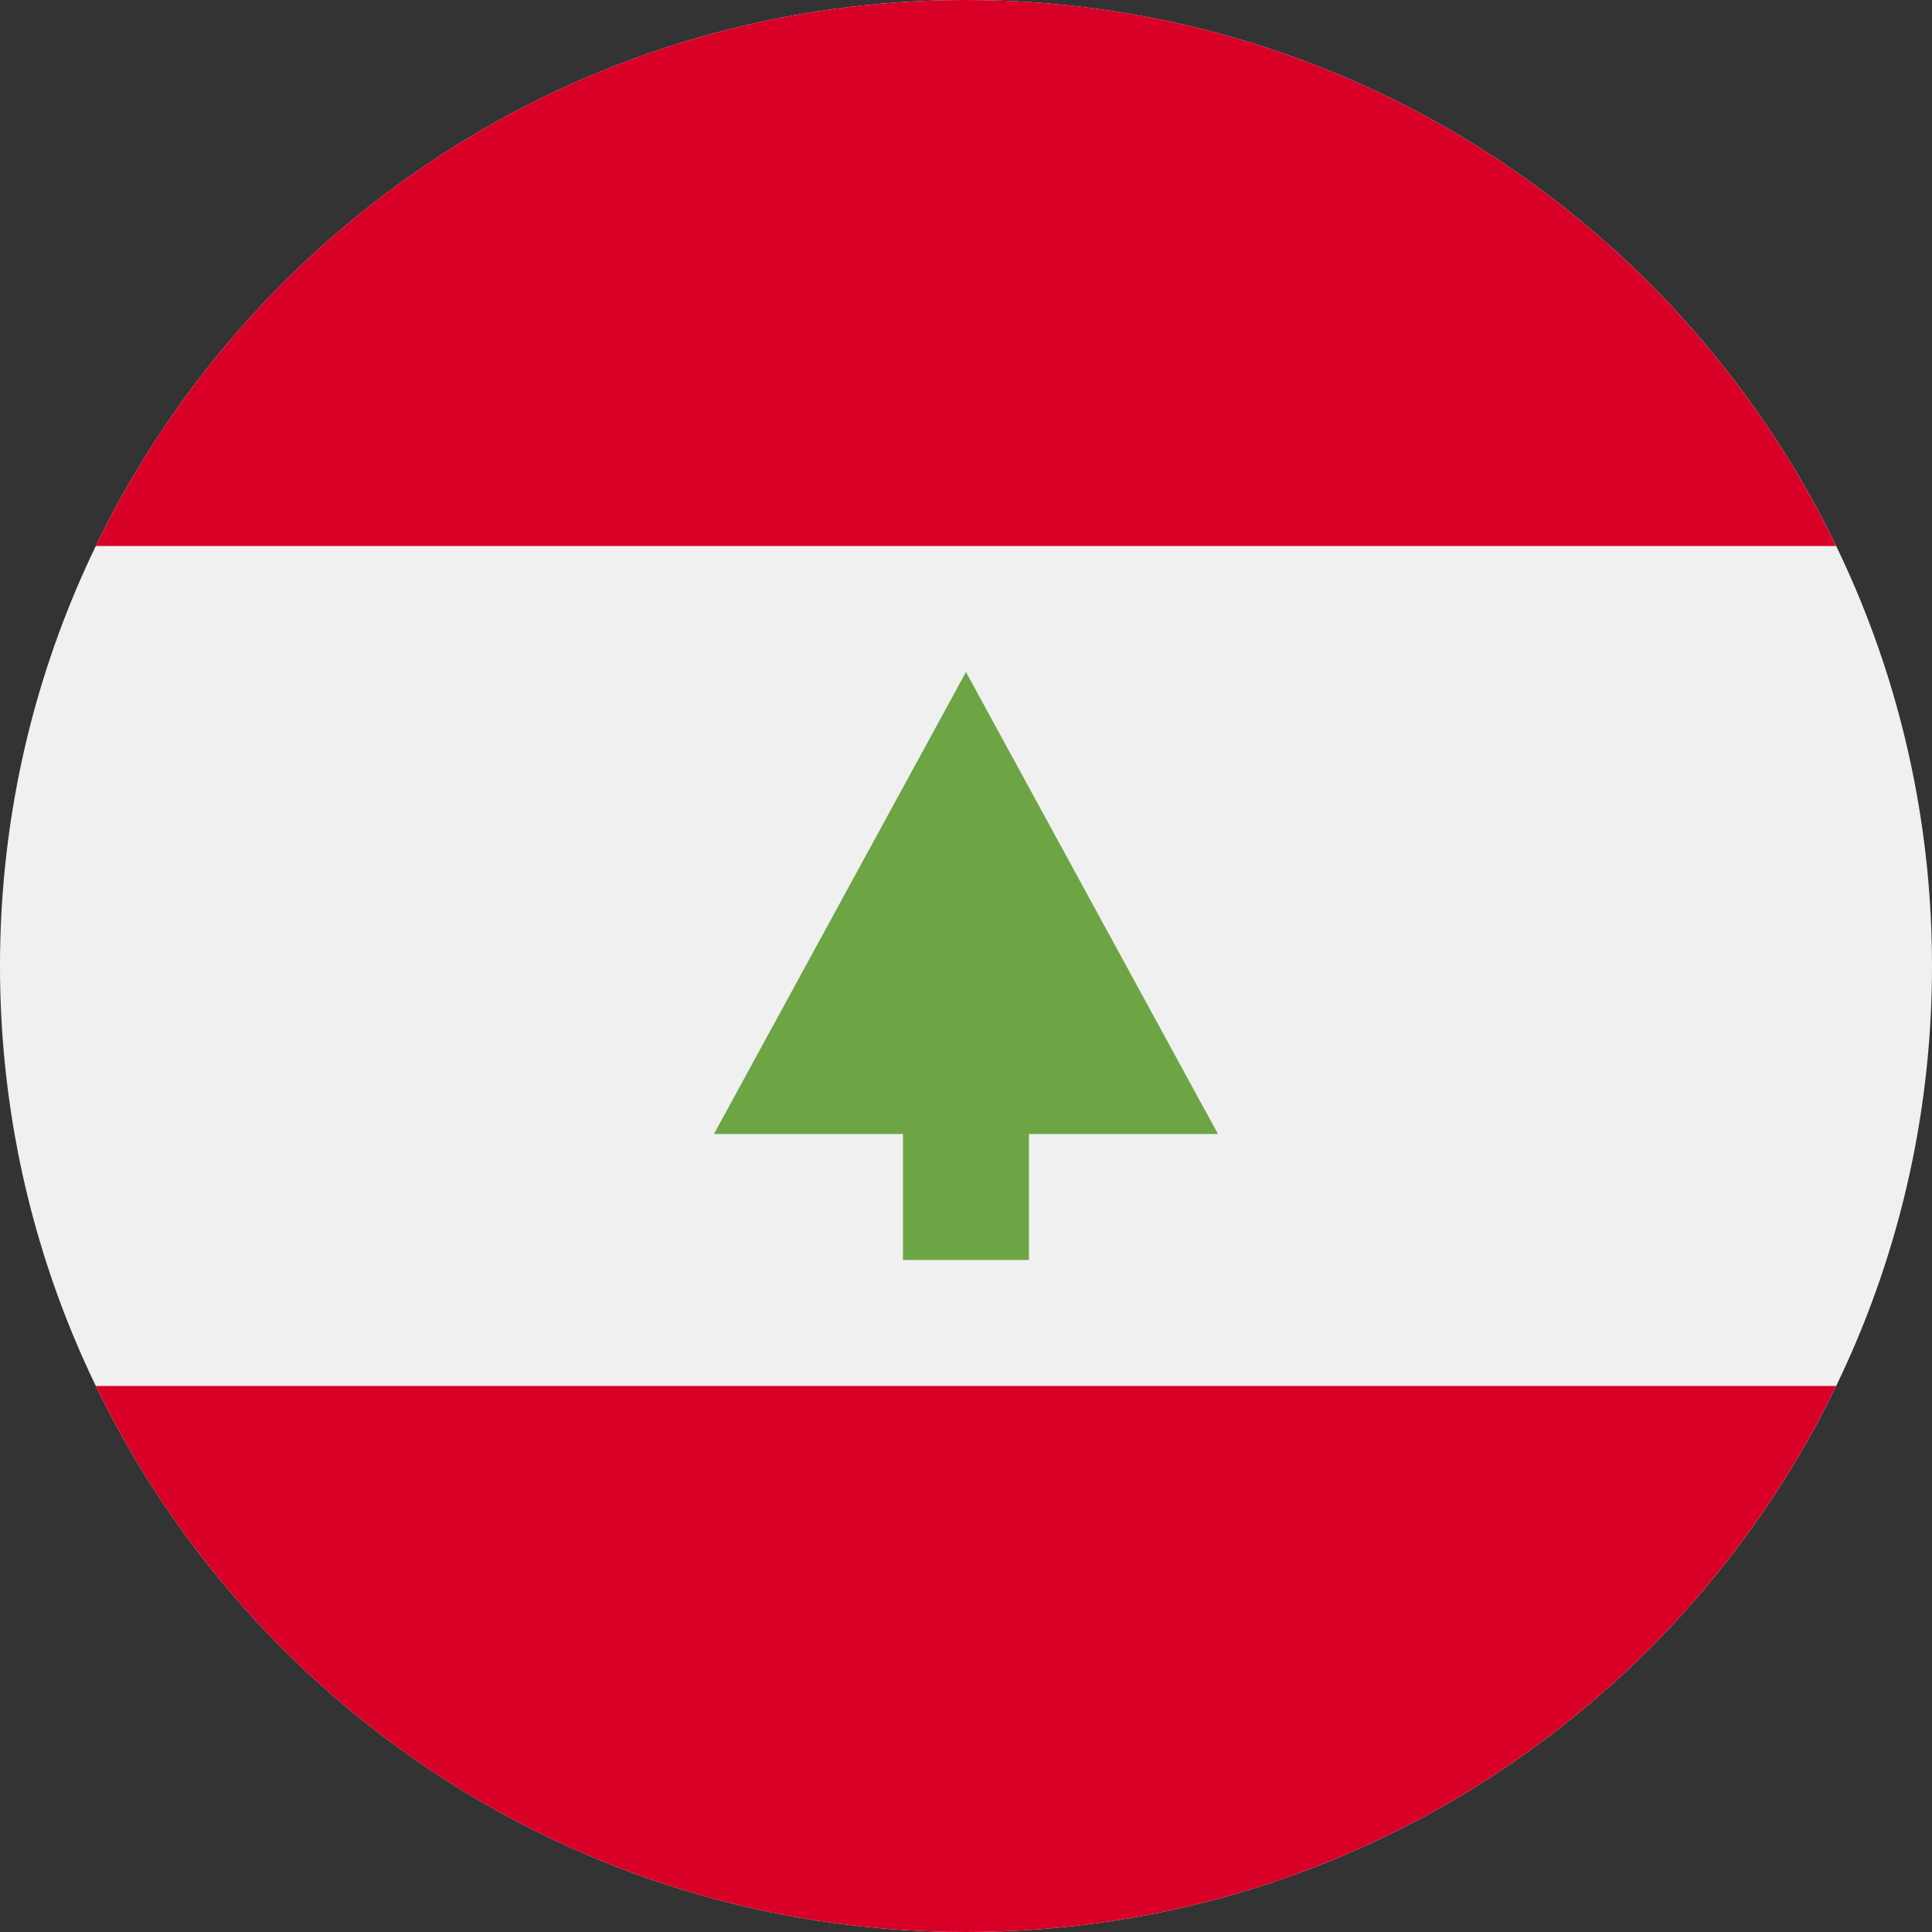 <svg width="48" height="48" viewBox="0 0 48 48" fill="none" xmlns="http://www.w3.org/2000/svg">
<rect x="0" y="0" width="48" height="48" fill="#333333" stroke="none"/>
<g clip-path="url(#clip0_154_1324)">
<path d="M24 48C37.255 48 48 37.255 48 24C48 10.745 37.255 0 24 0C10.745 0 0 10.745 0 24C0 37.255 10.745 48 24 48Z" fill="#F0F0F0"/>
<path d="M23.999 0C14.484 0 6.263 5.537 2.381 13.565H45.618C41.736 5.537 33.514 0 23.999 0V0Z" fill="#D80027"/>
<path d="M23.999 48C33.514 48 41.736 42.463 45.618 34.435H2.381C6.263 42.463 14.484 48 23.999 48Z" fill="#D80027"/>
<path d="M30.26 28.174L23.999 16.696L17.738 28.174H22.434V31.304H25.564V28.174H30.26Z" fill="#6DA544"/>
</g>
<defs>
<clipPath id="clip0_154_1324">
<rect width="48" height="48" fill="white"/>
</clipPath>
</defs>
</svg>
